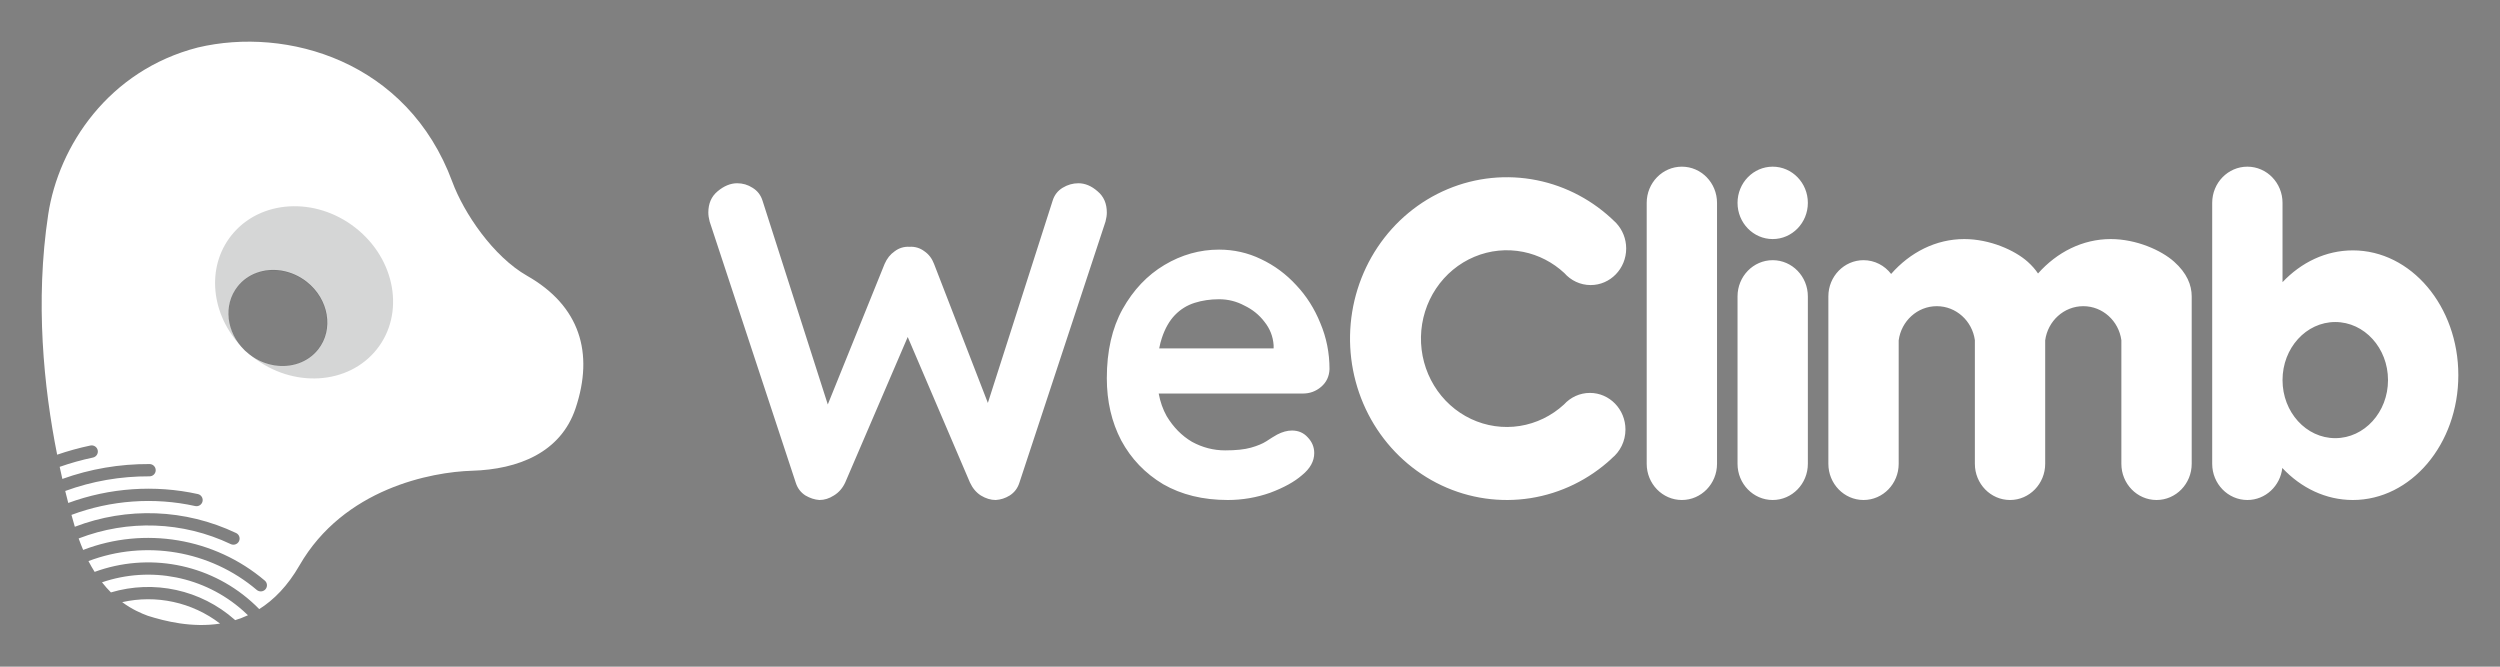 <svg width="225" height="60" viewBox="0 0 225 60" fill="none" xmlns="http://www.w3.org/2000/svg">
<rect x="0" y="0" width="225" height="60" fill="#808080" stroke="none"/>
<path fill-rule="evenodd" clip-rule="evenodd" d="M17.802 4.275C9.786 6.333 5.274 13.123 4.338 19.309C3.153 27.137 3.933 34.856 5.144 40.922C6.124 40.586 7.124 40.31 8.135 40.097C8.436 40.035 8.732 40.225 8.795 40.524C8.858 40.823 8.667 41.116 8.365 41.18C7.352 41.393 6.351 41.672 5.371 42.016C5.45 42.385 5.531 42.748 5.612 43.103C8.129 42.201 10.76 41.751 13.46 41.765C13.768 41.766 14.015 42.015 14.014 42.32C14.013 42.626 13.763 42.872 13.455 42.87C10.844 42.858 8.301 43.3 5.87 44.188C5.96 44.557 6.051 44.917 6.143 45.267C9.857 43.9 13.938 43.611 17.805 44.465C18.106 44.531 18.295 44.827 18.228 45.125C18.162 45.423 17.864 45.611 17.564 45.544C13.87 44.728 9.971 45.014 6.431 46.34C6.523 46.673 6.614 46.995 6.705 47.306L6.735 47.408C11.444 45.607 16.664 45.796 21.249 47.972C21.526 48.103 21.643 48.434 21.511 48.709C21.377 48.984 21.044 49.101 20.767 48.969C16.442 46.917 11.517 46.747 7.078 48.461C7.208 48.824 7.344 49.168 7.484 49.494C12.993 47.372 19.3 48.407 23.832 52.254C24.066 52.453 24.093 52.801 23.893 53.034C23.693 53.266 23.342 53.292 23.108 53.094C18.909 49.531 13.072 48.559 7.96 50.498C8.141 50.846 8.328 51.169 8.518 51.469C13.324 49.711 18.74 50.702 22.609 54.132C22.86 54.353 23.1 54.583 23.331 54.82C24.643 53.993 25.887 52.739 26.949 50.893C30.939 43.957 38.846 42.475 42.479 42.367C46.647 42.244 50.467 40.732 51.803 36.743C53.473 31.757 52.187 27.524 47.441 24.823C44.379 23.08 41.742 19.161 40.711 16.37C36.679 5.459 25.802 2.376 17.802 4.275ZM21.166 55.813C21.551 55.695 21.935 55.549 22.317 55.372C22.171 55.23 22.021 55.091 21.867 54.955C18.381 51.865 13.53 50.926 9.18 52.408C9.445 52.746 9.714 53.048 9.983 53.317C13.841 52.168 18.064 53.063 21.131 55.781C21.142 55.792 21.154 55.802 21.166 55.813ZM19.807 56.124C17.286 54.19 14.052 53.503 10.997 54.193C11.885 54.851 12.709 55.2 13.309 55.423C14.859 55.913 17.277 56.516 19.807 56.124ZM25.273 24.344C23.8 24.126 22.317 24.615 21.394 25.774C20.062 27.447 20.364 29.924 22.017 31.525L21.963 31.473C22.02 31.529 22.078 31.584 22.137 31.638L22.084 31.588C22.189 31.686 22.3 31.782 22.416 31.873C23.112 32.42 23.904 32.754 24.7 32.88C26.188 33.116 27.693 32.629 28.626 31.457C30.058 29.659 29.601 26.928 27.604 25.359C26.926 24.826 26.158 24.496 25.382 24.362C25.346 24.356 25.309 24.35 25.273 24.344ZM22.02 31.528C22.041 31.547 22.061 31.567 22.082 31.586L22.02 31.528Z" fill="white"/>
<path fill-rule="evenodd" clip-rule="evenodd" d="M22.738 32.118C26.349 34.953 31.348 34.651 33.905 31.444C36.462 28.237 35.607 23.339 31.997 20.504C28.386 17.669 23.387 17.971 20.831 21.178C18.528 24.066 18.992 28.325 21.743 31.214C21.936 31.434 22.152 31.641 22.39 31.831C22.503 31.929 22.619 32.025 22.738 32.118ZM22.39 31.831C22.4 31.839 22.411 31.847 22.421 31.855C24.404 33.413 27.165 33.23 28.587 31.446C30.009 29.663 29.553 26.954 27.569 25.397C25.586 23.839 22.825 24.022 21.404 25.806C20.162 27.364 20.352 29.628 21.743 31.214C21.946 31.427 22.162 31.633 22.39 31.831Z" fill="#313235" fill-opacity="0.2"/>
<path fill-rule="evenodd" clip-rule="evenodd" d="M151.367 45C153.115 45 154.532 43.541 154.532 41.742L154.532 18.258C154.532 16.459 153.115 15 151.367 15C149.619 15 148.203 16.459 148.203 18.258V41.742C148.203 43.541 149.619 45 151.367 45ZM97.055 16.493C97.659 16.493 98.237 16.736 98.788 17.223C99.339 17.683 99.614 18.318 99.614 19.129C99.614 19.372 99.575 19.643 99.496 19.94L91.741 43.459C91.583 43.946 91.295 44.324 90.875 44.594C90.481 44.838 90.061 44.973 89.615 45C89.169 45 88.722 44.865 88.276 44.594C87.856 44.324 87.528 43.932 87.292 43.419L81.695 30.329L76.072 43.419C75.836 43.932 75.495 44.324 75.049 44.594C74.629 44.865 74.196 45 73.749 45C73.33 44.973 72.91 44.838 72.49 44.594C72.07 44.324 71.781 43.946 71.624 43.459L63.868 19.94C63.789 19.643 63.75 19.372 63.75 19.129C63.75 18.318 64.026 17.683 64.577 17.223C65.154 16.736 65.745 16.493 66.348 16.493C66.847 16.493 67.306 16.628 67.726 16.899C68.172 17.169 68.474 17.561 68.632 18.075L74.501 36.402L79.615 23.752C79.825 23.265 80.127 22.887 80.521 22.616C80.915 22.319 81.361 22.184 81.859 22.211C82.358 22.184 82.804 22.319 83.198 22.616C83.591 22.887 83.88 23.265 84.064 23.752L88.908 36.264L94.733 18.075C94.89 17.561 95.192 17.169 95.638 16.899C96.084 16.628 96.557 16.493 97.055 16.493ZM110.5 45C108.273 45 106.334 44.526 104.684 43.579C103.059 42.605 101.802 41.292 100.911 39.641C100.047 37.989 99.614 36.122 99.614 34.038C99.614 31.601 100.086 29.531 101.029 27.826C101.998 26.093 103.256 24.767 104.802 23.846C106.347 22.926 107.985 22.466 109.714 22.466C111.05 22.466 112.308 22.75 113.486 23.319C114.692 23.887 115.753 24.672 116.67 25.674C117.587 26.648 118.307 27.785 118.831 29.084C119.381 30.383 119.656 31.764 119.656 33.225C119.63 33.875 119.381 34.403 118.91 34.809C118.438 35.215 117.888 35.418 117.259 35.418H104.282C104.422 36.169 104.661 36.846 104.998 37.448C105.601 38.45 106.36 39.221 107.277 39.762C108.221 40.277 109.216 40.534 110.264 40.534C111.233 40.534 112.006 40.453 112.583 40.29C113.159 40.128 113.617 39.938 113.958 39.722C114.325 39.478 114.652 39.275 114.941 39.113C115.412 38.869 115.857 38.747 116.277 38.747C116.853 38.747 117.325 38.95 117.691 39.356C118.084 39.762 118.281 40.236 118.281 40.777C118.281 41.508 117.914 42.171 117.18 42.767C116.499 43.362 115.543 43.89 114.312 44.35C113.08 44.783 111.81 45 110.5 45ZM104.566 30.424C104.471 30.71 104.391 31.021 104.327 31.358H114.626V31.074C114.574 30.289 114.299 29.585 113.801 28.962C113.329 28.34 112.727 27.852 111.993 27.501C111.286 27.122 110.526 26.932 109.714 26.932C108.928 26.932 108.194 27.041 107.513 27.257C106.832 27.474 106.243 27.839 105.745 28.353C105.247 28.868 104.854 29.558 104.566 30.424ZM159.542 21.516C161.29 21.516 162.707 20.057 162.707 18.258C162.707 16.459 161.29 15 159.542 15C157.794 15 156.378 16.459 156.378 18.258C156.378 20.057 157.794 21.516 159.542 21.516ZM159.542 45C161.29 45 162.707 43.541 162.707 41.742V26.674C162.707 24.875 161.29 23.416 159.542 23.416C157.794 23.416 156.378 24.875 156.378 26.674V41.742C156.378 43.541 157.794 45 159.542 45ZM205.407 42.117C205.226 43.74 203.887 45 202.263 45C200.515 45 199.098 43.541 199.098 41.742V18.258C199.098 16.459 200.515 15 202.263 15C204.011 15 205.427 16.459 205.427 18.258V25.394C207.107 23.615 209.325 22.534 211.756 22.534C216.999 22.534 221.25 27.563 221.25 33.767C221.25 39.971 216.999 45 211.756 45C209.315 45 207.089 43.909 205.407 42.117ZM210.174 39.434C207.553 39.434 205.427 37.095 205.427 34.208C205.427 31.322 207.553 28.982 210.174 28.982C212.796 28.982 214.921 31.322 214.921 34.208C214.921 37.095 212.796 39.434 210.174 39.434ZM195.67 23.552C194.517 22.523 192.271 21.516 189.969 21.516C187.431 21.516 185.126 22.695 183.422 24.614C183.186 24.258 182.877 23.902 182.485 23.552C181.331 22.523 179.086 21.516 176.784 21.516C174.228 21.516 171.907 22.711 170.201 24.655C169.621 23.901 168.724 23.416 167.717 23.416C165.97 23.416 164.553 24.875 164.553 26.674V41.742C164.553 43.541 165.97 45 167.717 45C169.465 45 170.882 43.541 170.882 41.742V30.631C171.114 28.894 172.561 27.556 174.312 27.556C176.056 27.556 177.499 28.885 177.738 30.613V41.742C177.738 43.541 179.155 45 180.903 45C182.65 45 184.067 43.541 184.067 41.742V30.631C184.3 28.894 185.747 27.556 187.497 27.556C189.241 27.556 190.685 28.885 190.923 30.613V41.742C190.923 43.541 192.34 45 194.088 45C195.836 45 197.253 43.541 197.253 41.742V26.674C197.253 25.656 196.824 24.581 195.67 23.552ZM137.745 44.833C140.466 44.404 143.005 43.166 145.051 41.269L145.045 41.262C145.803 40.66 146.291 39.715 146.291 38.654C146.291 36.836 144.859 35.362 143.093 35.362C142.172 35.362 141.342 35.763 140.758 36.405C139.642 37.432 138.26 38.103 136.779 38.337C135.289 38.571 133.765 38.352 132.395 37.706C131.024 37.06 129.867 36.016 129.067 34.701C128.266 33.387 127.856 31.86 127.887 30.309C127.919 28.757 128.391 27.249 129.244 25.971C130.098 24.692 131.296 23.698 132.692 23.112C134.087 22.525 135.619 22.372 137.098 22.671C138.474 22.949 139.749 23.607 140.787 24.572C141.373 25.238 142.219 25.656 143.159 25.656C144.925 25.656 146.357 24.182 146.357 22.364C146.357 21.487 146.023 20.69 145.48 20.099L145.482 20.097L145.359 19.976C143.412 18.059 140.972 16.756 138.327 16.222C135.626 15.676 132.829 15.956 130.28 17.027C127.731 18.098 125.543 19.913 123.983 22.248C122.424 24.584 121.563 27.338 121.505 30.171C121.448 33.004 122.196 35.793 123.659 38.194C125.122 40.594 127.235 42.502 129.737 43.682C132.24 44.861 135.024 45.261 137.745 44.833Z" fill="white"/>
</svg>
